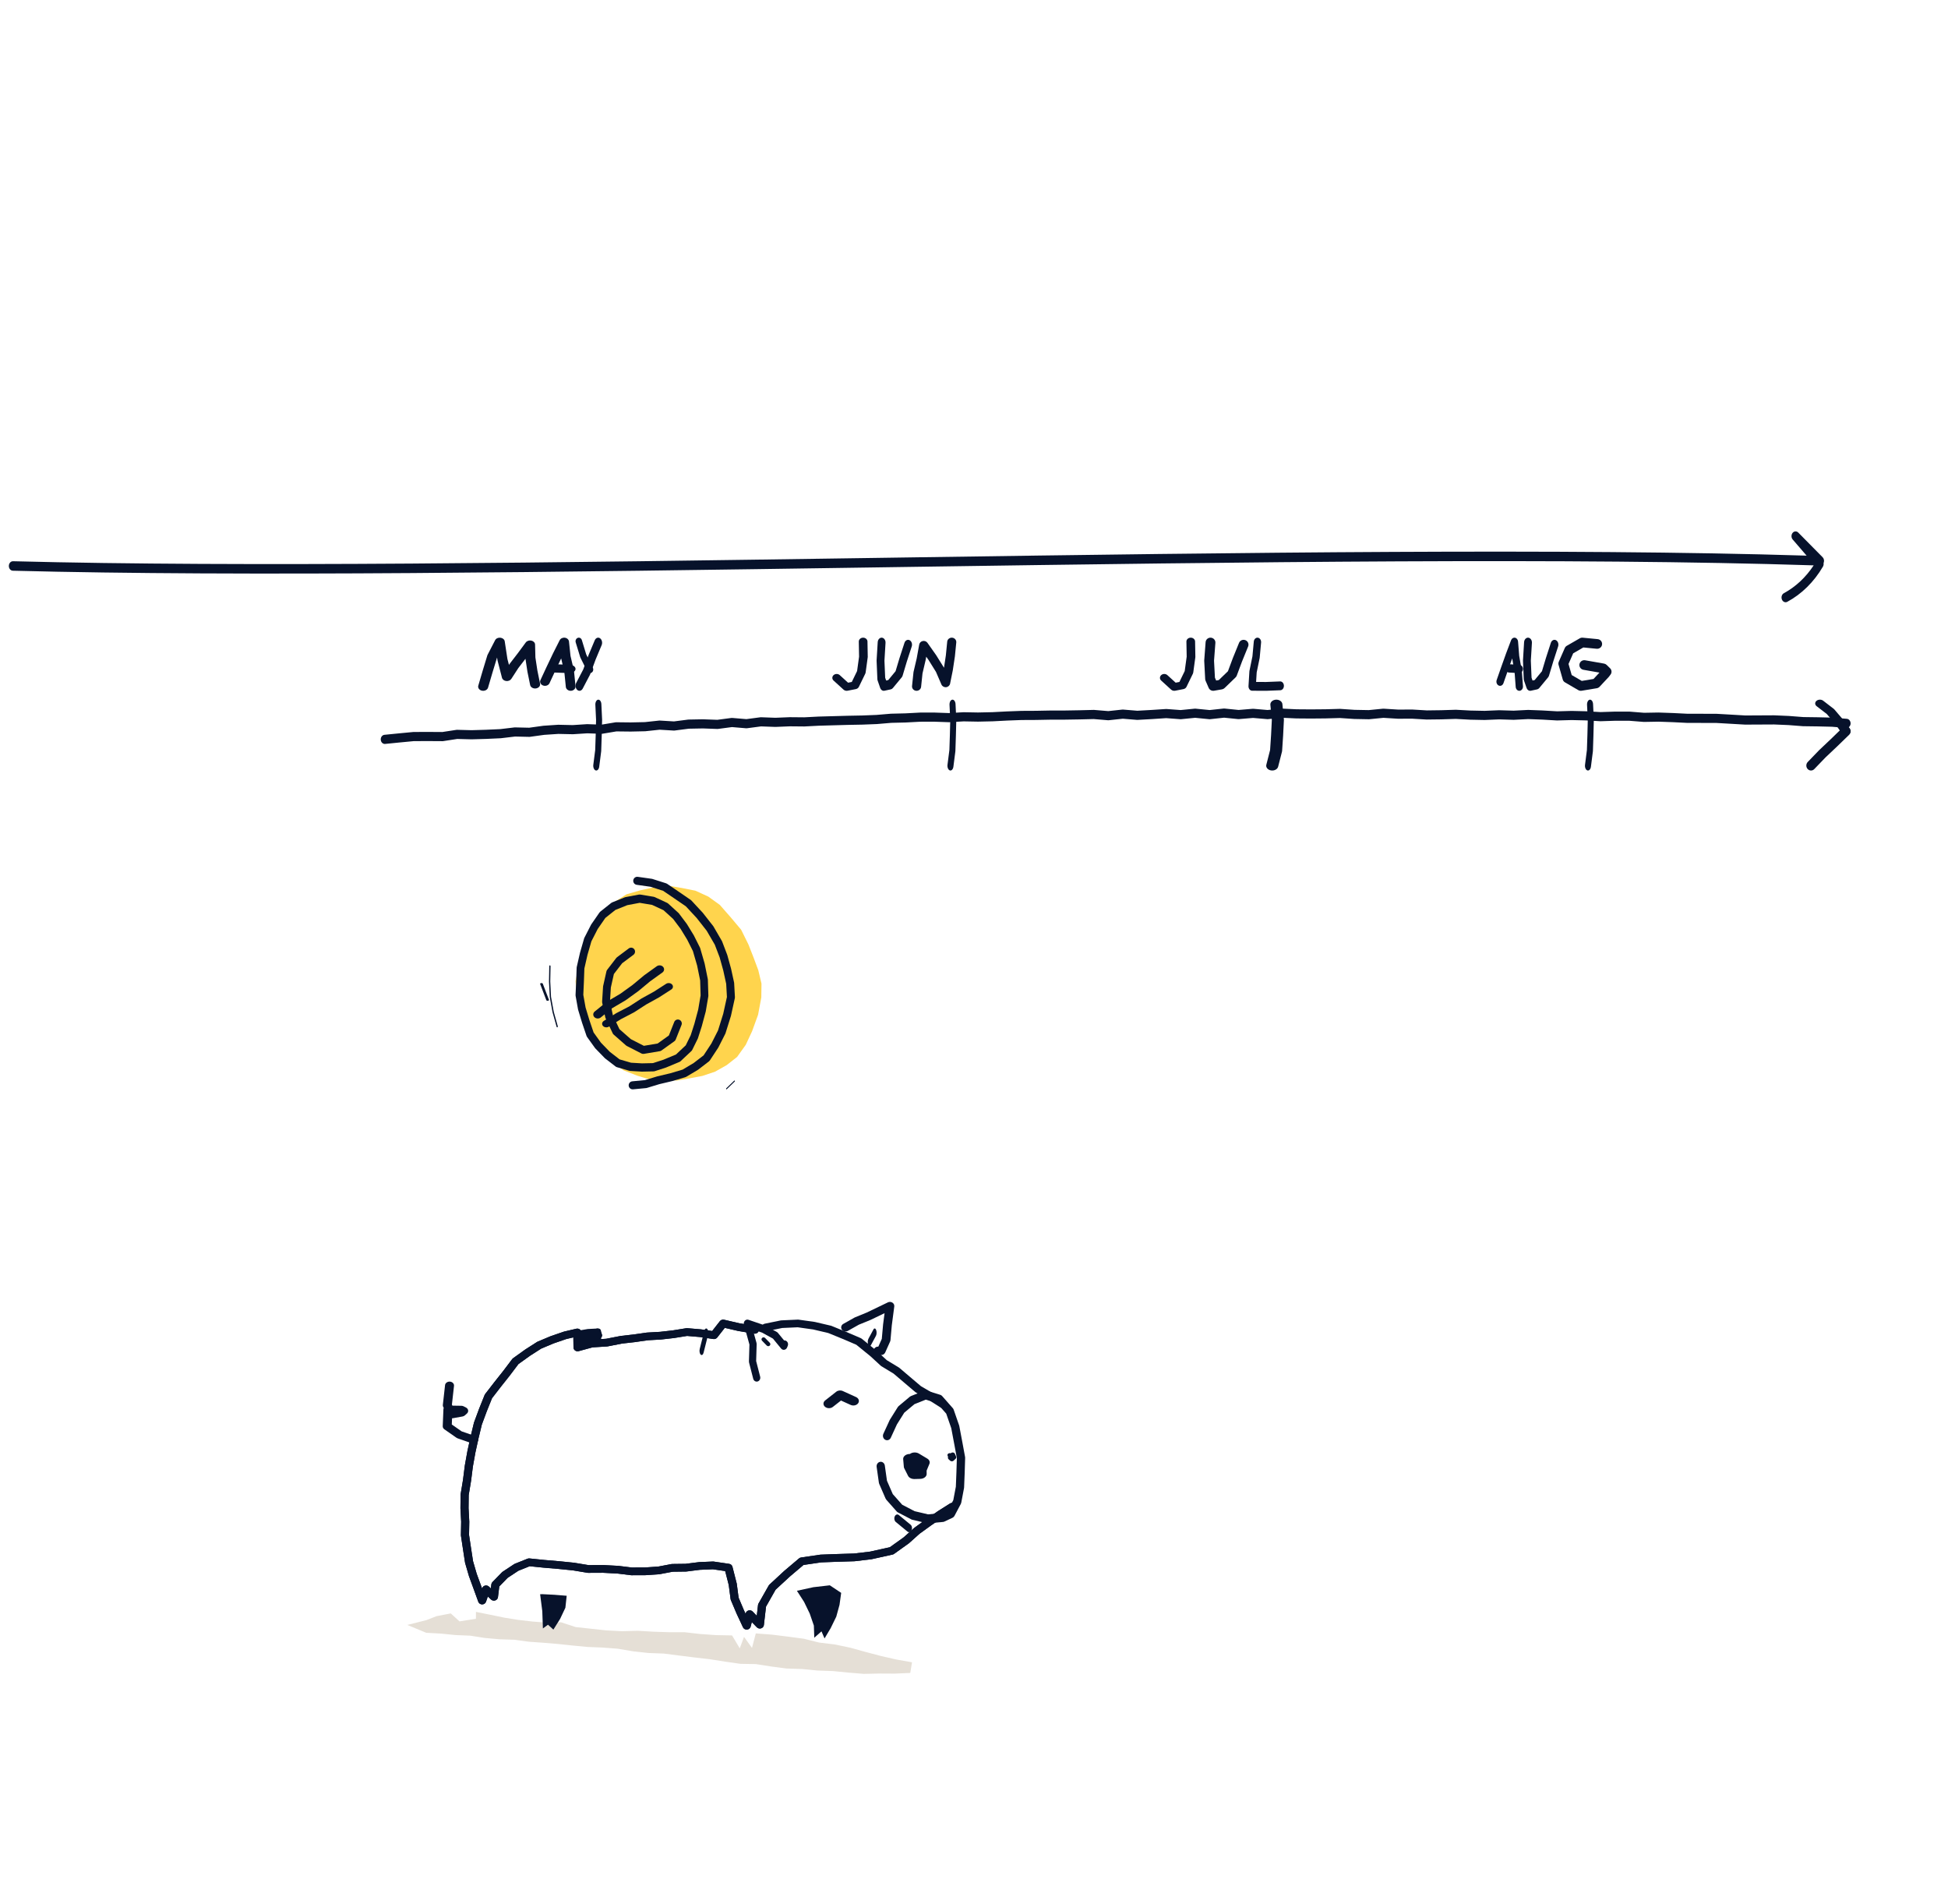 <svg width="220" height="215" viewBox="0 0 220 215" fill="none" xmlns="http://www.w3.org/2000/svg">
<path d="M65.001 183.715L63.373 183.175L61.754 183.215L60.142 183.092L58.537 182.906L56.947 182.651L55.373 182.326L53.753 182L53.749 182.777L51.895 183.073L50.907 182.174L49.3 182.485L48.158 182.93L46 183.475L48.137 184.361L49.799 184.452L51.452 184.618L53.117 184.687L54.761 184.946L56.416 185.094L58.082 185.148L59.731 185.37L61.39 185.488L63.047 185.627L64.7 185.803L66.353 185.961L68.02 186.027L69.761 186.159L71.484 186.451L73.218 186.641L74.971 186.708L76.703 186.93L78.433 187.146L80.167 187.347L81.89 187.619L83.616 187.866L85.375 187.898L87.099 188.167L88.831 188.395L90.583 188.452L92.323 188.623L94.07 188.684L95.81 188.855L97.555 189L99.307 188.961L101.056 188.971L102.802 188.894L103 187.692L101.233 187.379L99.493 186.982L97.771 186.528L96.052 186.051L94.303 185.683L92.515 185.465L90.781 185.032L89.001 184.797L87.221 184.574L85.358 184.43L84.926 186.071L84.028 184.819L83.545 186.117L82.676 184.658L80.844 184.623L79.081 184.498L77.323 184.297L75.553 184.295L73.784 184.238L72.017 184.134L70.245 184.183L68.478 184.092L66.721 183.901L65.001 183.715Z" fill="#E5DFD6"/>
<path fill-rule="evenodd" clip-rule="evenodd" d="M90.089 149.001C90.124 148.999 90.158 149.001 90.193 149.005L92.013 149.261C92.029 149.264 92.046 149.267 92.062 149.271L93.831 149.686C93.859 149.692 93.885 149.701 93.912 149.711L95.566 150.386C95.569 150.387 95.571 150.388 95.574 150.389L97.211 151.091C97.254 151.11 97.294 151.134 97.329 151.163L98.979 152.504C98.987 152.51 98.994 152.517 99.001 152.523L100.146 153.577L101.515 154.407C101.538 154.421 101.559 154.436 101.578 154.453L102.807 155.498L104.01 156.518L105.393 157.327C105.398 157.33 105.404 157.333 105.409 157.336L106.796 158.218C107.017 158.358 107.066 158.629 106.906 158.822C106.745 159.015 106.436 159.058 106.216 158.917L104.836 158.041L103.424 157.216C103.399 157.201 103.375 157.185 103.354 157.166L102.118 156.118L100.919 155.097L99.541 154.262C99.514 154.245 99.488 154.226 99.465 154.204L98.296 153.128L96.71 151.839L95.144 151.167L93.533 150.511L91.831 150.111L90.088 149.866L88.344 149.945L86.606 150.299C86.341 150.353 86.075 150.209 86.013 149.976C85.951 149.744 86.116 149.512 86.382 149.457L88.162 149.094C88.191 149.088 88.22 149.085 88.249 149.084L90.089 149.001Z" fill="#07122B"/>
<path fill-rule="evenodd" clip-rule="evenodd" d="M81.299 149.176C81.409 149.035 81.598 148.971 81.777 149.013L83.542 149.423L85.327 149.721C85.576 149.763 85.744 149.989 85.7 150.226C85.656 150.464 85.418 150.623 85.168 150.581L83.368 150.281C83.358 150.279 83.348 150.277 83.338 150.275L81.855 149.93L81.002 151.021C80.9 151.151 80.731 151.217 80.562 151.192L79.059 150.967L77.595 150.842L76.129 151.079C76.122 151.08 76.114 151.081 76.107 151.082L74.638 151.248C74.629 151.249 74.62 151.25 74.611 151.25L73.156 151.331L71.714 151.539C71.709 151.54 71.704 151.541 71.699 151.541L70.251 151.705L68.612 152.025C68.591 152.029 68.571 152.031 68.55 152.032L66.914 152.134L65.355 152.561C65.217 152.599 65.069 152.573 64.954 152.492C64.839 152.411 64.77 152.284 64.768 152.148L64.751 151.006L63.953 151.193L62.511 151.69L61.125 152.272L59.866 153.077L58.553 154.018L57.584 155.299C57.582 155.301 57.581 155.304 57.578 155.307L56.553 156.602L55.569 157.874L54.977 159.347L54.416 160.859L54.039 162.42L53.691 164.005L53.405 165.597L53.201 167.207C53.2 167.212 53.199 167.218 53.198 167.223L52.935 168.808L52.919 170.286L52.999 171.792C53 171.802 53 171.812 53 171.822L52.973 173.313L53.196 174.789L53.423 176.272L53.838 177.7L54.361 179.13L54.444 179.359L54.459 179.317C54.509 179.173 54.634 179.064 54.789 179.029C54.944 178.995 55.107 179.039 55.22 179.146L55.435 179.35L55.492 178.885C55.503 178.793 55.545 178.707 55.611 178.639L56.686 177.534C56.709 177.511 56.734 177.49 56.761 177.472L58.061 176.613C58.087 176.595 58.115 176.581 58.145 176.569L59.571 175.998C59.643 175.969 59.721 175.958 59.799 175.966L61.48 176.138L63.149 176.279C63.151 176.28 63.153 176.28 63.155 176.28L63.157 176.28L64.828 176.45C64.838 176.451 64.848 176.452 64.858 176.454L66.474 176.721L68.113 176.713C68.122 176.713 68.132 176.713 68.141 176.713L69.816 176.802C69.827 176.803 69.838 176.804 69.849 176.805L71.353 176.99L72.85 176.985L74.344 176.883L75.832 176.601C75.86 176.595 75.888 176.592 75.916 176.592L77.433 176.573L78.935 176.383C78.948 176.381 78.962 176.38 78.975 176.379L80.516 176.315C80.546 176.314 80.576 176.315 80.606 176.32L82.343 176.575C82.527 176.602 82.676 176.731 82.719 176.903L83.201 178.789C83.205 178.805 83.208 178.822 83.21 178.838L83.415 180.393L84.027 181.839L84.204 182.218L84.22 182.154C84.26 181.998 84.388 181.876 84.552 181.836C84.716 181.796 84.89 181.845 85.004 181.963L85.467 182.442L85.608 181.223C85.615 181.167 85.632 181.113 85.66 181.063L86.817 179.024C86.839 178.985 86.867 178.949 86.901 178.918L88.557 177.386C88.562 177.382 88.567 177.378 88.572 177.373L90.237 175.964C90.303 175.908 90.385 175.871 90.473 175.858L92.629 175.542C92.646 175.54 92.664 175.538 92.681 175.538L94.565 175.468L94.568 175.468L96.437 175.411L98.261 175.196L100.498 174.7L102.062 173.581L103.236 172.529C103.248 172.518 103.26 172.508 103.273 172.499L104.578 171.556C104.58 171.555 104.581 171.554 104.583 171.553C104.584 171.552 104.585 171.551 104.586 171.55L105.908 170.637C105.913 170.633 105.918 170.63 105.924 170.626L107.286 169.765C107.497 169.632 107.782 169.686 107.923 169.887C108.064 170.088 108.006 170.359 107.795 170.492L106.441 171.348L105.131 172.253L103.849 173.18L102.674 174.233C102.662 174.244 102.649 174.254 102.635 174.264L100.973 175.453C100.922 175.489 100.864 175.516 100.801 175.529L98.447 176.051C98.431 176.055 98.415 176.058 98.399 176.06L96.529 176.28C96.521 176.281 96.513 176.281 96.505 176.282C96.499 176.282 96.493 176.283 96.487 176.283L94.601 176.34L94.598 176.34L92.743 176.409L90.747 176.702L89.191 178.019L87.592 179.497L86.512 181.403L86.27 183.492C86.25 183.663 86.128 183.806 85.956 183.86C85.785 183.913 85.597 183.866 85.475 183.74L84.907 183.154L84.774 183.668C84.727 183.849 84.564 183.982 84.368 183.998C84.172 184.015 83.987 183.911 83.908 183.74L83.183 182.186C83.181 182.181 83.179 182.177 83.177 182.172L82.54 180.667C82.525 180.632 82.515 180.595 82.51 180.558L82.302 178.971L81.899 177.393L80.511 177.189L79.036 177.251L77.527 177.442C77.509 177.444 77.49 177.446 77.472 177.446L75.971 177.465L74.496 177.745C74.477 177.748 74.458 177.751 74.438 177.752L72.9 177.857C72.892 177.858 72.884 177.858 72.876 177.858C72.873 177.858 72.871 177.858 72.869 177.858L71.326 177.863C71.306 177.863 71.286 177.862 71.266 177.86L69.748 177.673L68.104 177.586L66.438 177.594C66.41 177.595 66.383 177.592 66.356 177.588L64.715 177.316L63.063 177.149L61.395 177.008C61.392 177.007 61.389 177.007 61.386 177.007L59.819 176.846L58.546 177.356L57.327 178.161L56.388 179.128L56.238 180.347C56.217 180.513 56.098 180.653 55.932 180.708C55.766 180.763 55.581 180.723 55.456 180.605L55.096 180.263L54.888 180.858C54.826 181.036 54.652 181.156 54.455 181.157C54.258 181.158 54.082 181.04 54.018 180.863L53.492 179.415L52.965 177.974C52.962 177.965 52.959 177.955 52.956 177.946L52.529 176.478C52.524 176.46 52.52 176.442 52.518 176.424L52.286 174.914L52.058 173.402C52.054 173.379 52.053 173.356 52.053 173.333L52.081 171.821L52.001 170.317C52 170.308 52 170.299 52 170.29L52.017 168.767C52.017 168.746 52.019 168.725 52.022 168.704L52.289 167.095L52.494 165.482C52.495 165.475 52.496 165.468 52.497 165.461L52.786 163.851C52.787 163.846 52.788 163.84 52.789 163.835L53.14 162.237C53.141 162.235 53.141 162.233 53.141 162.232C53.142 162.231 53.142 162.23 53.142 162.229L53.526 160.639C53.53 160.623 53.535 160.607 53.541 160.592L54.112 159.052C54.114 159.048 54.115 159.045 54.117 159.041L54.732 157.508C54.747 157.471 54.767 157.437 54.791 157.405L55.813 156.083L55.816 156.079L56.841 154.785L57.847 153.455C57.874 153.419 57.907 153.388 57.944 153.361L59.322 152.373C59.329 152.368 59.336 152.364 59.343 152.359L60.646 151.526C60.668 151.512 60.692 151.5 60.716 151.489L62.154 150.885C62.163 150.881 62.173 150.877 62.183 150.874L63.663 150.364C63.678 150.359 63.694 150.354 63.71 150.35L65.092 150.027C65.228 149.996 65.372 150.024 65.483 150.106C65.594 150.187 65.659 150.312 65.661 150.445L65.678 151.564L66.707 151.282C66.739 151.273 66.771 151.268 66.804 151.266L68.458 151.163L70.085 150.846C70.098 150.844 70.111 150.842 70.123 150.84L71.583 150.675L73.039 150.465C73.053 150.463 73.067 150.462 73.081 150.461L74.543 150.379L75.987 150.216L77.499 149.972C77.538 149.966 77.578 149.964 77.617 149.967L79.156 150.098C79.166 150.099 79.176 150.101 79.186 150.102L80.43 150.288L81.299 149.176Z" fill="#07122B"/>
<path fill-rule="evenodd" clip-rule="evenodd" d="M81.299 149.176C81.409 149.035 81.598 148.971 81.777 149.013L83.542 149.423L85.327 149.721C85.576 149.763 85.744 149.989 85.7 150.226C85.656 150.464 85.418 150.623 85.168 150.581L83.368 150.281C83.358 150.279 83.348 150.277 83.338 150.275L81.855 149.93L81.002 151.021C80.9 151.151 80.731 151.217 80.562 151.192L79.059 150.967L77.595 150.842L76.129 151.079C76.122 151.08 76.114 151.081 76.107 151.082L74.638 151.248C74.629 151.249 74.62 151.25 74.611 151.25L73.156 151.331L71.714 151.539C71.709 151.54 71.704 151.541 71.699 151.541L70.251 151.705L68.612 152.025C68.591 152.029 68.571 152.031 68.55 152.032L66.914 152.134L65.355 152.561C65.217 152.599 65.069 152.573 64.954 152.492C64.839 152.411 64.77 152.284 64.768 152.148L64.751 151.006L63.953 151.193L62.511 151.69L61.125 152.272L59.866 153.077L58.553 154.018L57.584 155.299C57.582 155.301 57.581 155.304 57.578 155.307L56.553 156.602L55.569 157.874L54.977 159.347L54.416 160.859L54.039 162.42L53.691 164.005L53.405 165.597L53.201 167.207C53.2 167.212 53.199 167.218 53.198 167.223L52.935 168.808L52.919 170.286L52.999 171.792C53 171.802 53 171.812 53 171.822L52.973 173.313L53.196 174.789L53.423 176.272L53.838 177.7L54.361 179.13L54.444 179.359L54.459 179.317C54.509 179.173 54.634 179.064 54.789 179.029C54.944 178.995 55.107 179.039 55.22 179.146L55.435 179.35L55.492 178.885C55.503 178.793 55.545 178.707 55.611 178.639L56.686 177.534C56.709 177.511 56.734 177.49 56.761 177.472L58.061 176.613C58.087 176.595 58.115 176.581 58.145 176.569L59.571 175.998C59.643 175.969 59.721 175.958 59.799 175.966L61.48 176.138L63.149 176.279C63.151 176.28 63.153 176.28 63.155 176.28L63.157 176.28L64.828 176.45C64.838 176.451 64.848 176.452 64.858 176.454L66.474 176.721L68.113 176.713C68.122 176.713 68.132 176.713 68.141 176.713L69.816 176.802C69.827 176.803 69.838 176.804 69.849 176.805L71.353 176.99L72.85 176.985L74.344 176.883L75.832 176.601C75.86 176.595 75.888 176.592 75.916 176.592L77.433 176.573L78.935 176.383C78.948 176.381 78.962 176.38 78.975 176.379L80.516 176.315C80.546 176.314 80.576 176.315 80.606 176.32L82.343 176.575C82.527 176.602 82.676 176.731 82.719 176.903L83.201 178.789C83.205 178.805 83.208 178.822 83.21 178.838L83.415 180.393L84.027 181.839L84.204 182.218L84.22 182.154C84.26 181.998 84.388 181.876 84.552 181.836C84.716 181.796 84.89 181.845 85.004 181.963L85.467 182.442L85.608 181.223C85.615 181.167 85.632 181.113 85.66 181.063L86.817 179.024C86.839 178.985 86.867 178.949 86.901 178.918L88.557 177.386C88.562 177.382 88.567 177.378 88.572 177.373L90.237 175.964C90.303 175.908 90.385 175.871 90.473 175.858L92.629 175.542C92.646 175.54 92.664 175.538 92.681 175.538L94.565 175.468L94.568 175.468L96.437 175.411L98.261 175.196L100.498 174.7L102.062 173.581L103.236 172.529C103.248 172.518 103.26 172.508 103.273 172.499L104.578 171.556C104.58 171.555 104.581 171.554 104.583 171.553C104.584 171.552 104.585 171.551 104.586 171.55L105.908 170.637C105.913 170.633 105.918 170.63 105.924 170.626L107.286 169.765C107.497 169.632 107.782 169.686 107.923 169.887C108.064 170.088 108.006 170.359 107.795 170.492L106.441 171.348L105.131 172.253L103.849 173.18L102.674 174.233C102.662 174.244 102.649 174.254 102.635 174.264L100.973 175.453C100.922 175.489 100.864 175.516 100.801 175.529L98.447 176.051C98.431 176.055 98.415 176.058 98.399 176.06L96.529 176.28C96.521 176.281 96.513 176.281 96.505 176.282C96.499 176.282 96.493 176.283 96.487 176.283L94.601 176.34L94.598 176.34L92.743 176.409L90.747 176.702L89.191 178.019L87.592 179.497L86.512 181.403L86.27 183.492C86.25 183.663 86.128 183.806 85.956 183.86C85.785 183.913 85.597 183.866 85.475 183.74L84.907 183.154L84.774 183.668C84.727 183.849 84.564 183.982 84.368 183.998C84.172 184.015 83.987 183.911 83.908 183.74L83.183 182.186C83.181 182.181 83.179 182.177 83.177 182.172L82.54 180.667C82.525 180.632 82.515 180.595 82.51 180.558L82.302 178.971L81.899 177.393L80.511 177.189L79.036 177.251L77.527 177.442C77.509 177.444 77.49 177.446 77.472 177.446L75.971 177.465L74.496 177.745C74.477 177.748 74.458 177.751 74.438 177.752L72.9 177.857C72.892 177.858 72.884 177.858 72.876 177.858C72.873 177.858 72.871 177.858 72.869 177.858L71.326 177.863C71.306 177.863 71.286 177.862 71.266 177.86L69.748 177.673L68.104 177.586L66.438 177.594C66.41 177.595 66.383 177.592 66.356 177.588L64.715 177.316L63.063 177.149L61.395 177.008C61.392 177.007 61.389 177.007 61.386 177.007L59.819 176.846L58.546 177.356L57.327 178.161L56.388 179.128L56.238 180.347C56.217 180.513 56.098 180.653 55.932 180.708C55.766 180.763 55.581 180.723 55.456 180.605L55.096 180.263L54.888 180.858C54.826 181.036 54.652 181.156 54.455 181.157C54.258 181.158 54.082 181.04 54.018 180.863L53.492 179.415L52.965 177.974C52.962 177.965 52.959 177.955 52.956 177.946L52.529 176.478C52.524 176.46 52.52 176.442 52.518 176.424L52.286 174.914L52.058 173.402C52.054 173.379 52.053 173.356 52.053 173.333L52.081 171.821L52.001 170.317C52 170.308 52 170.299 52 170.29L52.017 168.767C52.017 168.746 52.019 168.725 52.022 168.704L52.289 167.095L52.494 165.482C52.495 165.475 52.496 165.468 52.497 165.461L52.786 163.851C52.787 163.846 52.788 163.84 52.789 163.835L53.14 162.237C53.141 162.235 53.141 162.233 53.141 162.232C53.142 162.231 53.142 162.23 53.142 162.229L53.526 160.639C53.53 160.623 53.535 160.607 53.541 160.592L54.112 159.052C54.114 159.048 54.115 159.045 54.117 159.041L54.732 157.508C54.747 157.471 54.767 157.437 54.791 157.405L55.813 156.083L55.816 156.079L56.841 154.785L57.847 153.455C57.874 153.419 57.907 153.388 57.944 153.361L59.322 152.373C59.329 152.368 59.336 152.364 59.343 152.359L60.646 151.526C60.668 151.512 60.692 151.5 60.716 151.489L62.154 150.885C62.163 150.881 62.173 150.877 62.183 150.874L63.663 150.364C63.678 150.359 63.694 150.354 63.71 150.35L65.092 150.027C65.228 149.996 65.372 150.024 65.483 150.106C65.594 150.187 65.659 150.312 65.661 150.445L65.678 151.564L66.707 151.282C66.739 151.273 66.771 151.268 66.804 151.266L68.458 151.163L70.085 150.846C70.098 150.844 70.111 150.842 70.123 150.84L71.583 150.675L73.039 150.465C73.053 150.463 73.067 150.462 73.081 150.461L74.543 150.379L75.987 150.216L77.499 149.972C77.538 149.966 77.578 149.964 77.617 149.967L79.156 150.098C79.166 150.099 79.176 150.101 79.186 150.102L80.43 150.288L81.299 149.176Z" fill="#07122B"/>
<path fill-rule="evenodd" clip-rule="evenodd" d="M104.371 157.032C104.465 156.994 104.567 156.99 104.664 157.02L106.193 157.493C106.273 157.518 106.345 157.565 106.402 157.63L107.606 158.997C107.649 159.046 107.683 159.104 107.705 159.167L108.32 160.943C108.329 160.967 108.335 160.992 108.34 161.018L108.69 162.87L108.991 164.503C108.998 164.54 109.001 164.579 109 164.617L108.949 166.28L108.949 166.285L108.882 167.948C108.881 167.974 108.878 168 108.873 168.026L108.562 169.663C108.553 169.715 108.535 169.765 108.51 169.812L107.796 171.158C107.746 171.252 107.67 171.326 107.578 171.37L106.652 171.805C106.605 171.827 106.556 171.84 106.505 171.845L104.821 171.998C104.774 172.002 104.727 171.999 104.682 171.988L103.037 171.602C103.001 171.593 102.966 171.58 102.934 171.563L101.41 170.771C101.36 170.745 101.314 170.709 101.275 170.666L100.1 169.34C100.065 169.3 100.036 169.255 100.014 169.205L99.297 167.555C99.278 167.511 99.264 167.465 99.258 167.417L99.005 165.632C98.966 165.357 99.142 165.1 99.397 165.058C99.652 165.016 99.89 165.205 99.929 165.48L100.171 167.193L100.828 168.703L101.892 169.903L103.29 170.63L104.812 170.988L106.349 170.848L107.062 170.513L107.662 169.382L107.95 167.864L108.015 166.244L108.064 164.642L107.774 163.069L107.773 163.067L107.432 161.258L106.863 159.616L105.812 158.424L104.554 158.034L103.268 158.551L102.125 159.509L101.296 160.831L100.602 162.34C100.487 162.589 100.207 162.691 99.976 162.567C99.744 162.444 99.65 162.142 99.765 161.892L100.473 160.353C100.482 160.333 100.493 160.313 100.504 160.295L101.392 158.878C101.42 158.834 101.454 158.795 101.493 158.762L102.751 157.708C102.788 157.677 102.83 157.652 102.874 157.634L104.371 157.032Z" fill="#07122B"/>
<path fill-rule="evenodd" clip-rule="evenodd" d="M102.76 164.171C103.028 163.964 103.472 163.941 103.778 164.125L104.723 164.692C104.96 164.834 105.056 165.068 104.967 165.283L104.649 166.05L104.654 166.423C104.658 166.723 104.337 166.971 103.93 166.982L103.286 167C102.961 167.009 102.666 166.863 102.553 166.639L102.122 165.786C102.097 165.735 102.081 165.682 102.077 165.628L102.002 164.76C101.975 164.454 102.29 164.191 102.704 164.172C102.723 164.171 102.741 164.171 102.76 164.171Z" fill="#07122B"/>
<path fill-rule="evenodd" clip-rule="evenodd" d="M107.504 164.013C107.642 163.972 107.793 164.032 107.842 164.147L107.985 164.481C108.017 164.556 107.998 164.64 107.935 164.7L107.7 164.924C107.65 164.972 107.578 164.999 107.503 165C107.427 165 107.354 164.974 107.304 164.927L107.125 164.761C107.08 164.72 107.056 164.665 107.057 164.609L107.061 164.453L107.025 164.389C106.963 164.278 107.02 164.147 107.152 164.096C107.226 164.067 107.307 164.069 107.375 164.095C107.405 164.058 107.45 164.029 107.504 164.013Z" fill="#07122B"/>
<path fill-rule="evenodd" clip-rule="evenodd" d="M94.444 157.142C94.642 156.987 94.942 156.955 95.182 157.064L96.679 157.744C96.981 157.881 97.089 158.191 96.921 158.436C96.753 158.681 96.372 158.769 96.07 158.632L94.978 158.137L94.059 158.858C93.81 159.053 93.415 159.047 93.175 158.844C92.936 158.642 92.943 158.32 93.191 158.125L94.444 157.142Z" fill="#07122B"/>
<path fill-rule="evenodd" clip-rule="evenodd" d="M100.788 147.083C100.938 147.18 101.019 147.348 100.996 147.517L100.716 149.649L100.567 151.326C100.562 151.374 100.55 151.421 100.53 151.465L99.97 152.716C99.887 152.902 99.683 153.017 99.468 152.998L99.124 152.968C98.851 152.945 98.651 152.721 98.676 152.467C98.701 152.219 98.932 152.035 99.197 152.049L99.587 151.177L99.731 149.563C99.731 149.557 99.732 149.551 99.733 149.545L99.9 148.272L98.349 149.019C98.34 149.023 98.33 149.027 98.321 149.031L96.992 149.575L95.751 150.273C95.517 150.405 95.213 150.335 95.071 150.117C94.93 149.899 95.005 149.615 95.239 149.483L96.508 148.769C96.526 148.759 96.545 148.75 96.565 148.742L97.909 148.192L100.278 147.051C100.441 146.973 100.637 146.985 100.788 147.083Z" fill="#07122B"/>
<path fill-rule="evenodd" clip-rule="evenodd" d="M84.121 149.127C84.228 149.012 84.385 148.971 84.529 149.02L86.348 149.639C86.369 149.647 86.39 149.656 86.41 149.667L87.734 150.398C87.779 150.423 87.82 150.456 87.853 150.497L88.552 151.348C88.62 151.341 88.691 151.352 88.757 151.384C88.963 151.482 89.056 151.743 88.965 151.966L88.89 152.149C88.834 152.286 88.718 152.383 88.581 152.406C88.444 152.43 88.306 152.376 88.214 152.264L87.296 151.146L86.071 150.47L85.017 150.111L85.437 151.631C85.449 151.676 85.455 151.724 85.454 151.771L85.397 153.676L85.849 155.441C85.909 155.676 85.783 155.919 85.566 155.984C85.35 156.049 85.125 155.912 85.065 155.677L84.596 153.848C84.585 153.805 84.58 153.76 84.582 153.715L84.638 151.815L84.017 149.567C83.974 149.411 84.014 149.242 84.121 149.127Z" fill="#07122B"/>
<path fill-rule="evenodd" clip-rule="evenodd" d="M98.948 150.167C99.026 150.367 99.015 150.666 98.924 150.835L98.357 151.887C98.266 152.057 98.129 152.032 98.052 151.833C97.974 151.633 97.985 151.334 98.076 151.165L98.643 150.113C98.734 149.943 98.871 149.968 98.948 150.167Z" fill="#07122B"/>
<path fill-rule="evenodd" clip-rule="evenodd" d="M86.074 151.062C86.168 150.976 86.317 150.98 86.406 151.072L86.936 151.616C87.025 151.707 87.021 151.852 86.926 151.938C86.832 152.024 86.683 152.02 86.594 151.928L86.064 151.384C85.975 151.293 85.979 151.148 86.074 151.062Z" fill="#07122B"/>
<path fill-rule="evenodd" clip-rule="evenodd" d="M101.05 171.218C101.147 171.003 101.354 170.936 101.514 171.067L102.838 172.157C102.997 172.288 103.048 172.568 102.95 172.782C102.853 172.997 102.646 173.064 102.486 172.933L101.162 171.843C101.003 171.712 100.952 171.432 101.05 171.218Z" fill="#07122B"/>
<path fill-rule="evenodd" clip-rule="evenodd" d="M67.52 150.001C67.679 149.992 67.822 150.069 67.85 150.178L67.995 150.747C68.025 150.864 67.912 150.976 67.743 150.997C67.575 151.017 67.413 150.939 67.383 150.822L67.287 150.445L66.472 150.489L65.385 150.675C65.219 150.703 65.05 150.633 65.009 150.517C64.968 150.402 65.07 150.285 65.236 150.256L66.349 150.066C66.365 150.063 66.382 150.061 66.399 150.06L67.52 150.001Z" fill="#07122B"/>
<path fill-rule="evenodd" clip-rule="evenodd" d="M67.41 150.005C67.56 149.979 67.707 150.062 67.773 150.207L67.967 150.641C68.019 150.758 68.009 150.897 67.94 151.004C67.928 151.023 67.914 151.04 67.899 151.056C67.903 151.098 67.899 151.142 67.887 151.186C67.846 151.339 67.719 151.441 67.578 151.449C67.53 151.527 67.455 151.584 67.366 151.606L65.737 151.991C65.611 152.021 65.484 151.972 65.405 151.874C65.291 151.897 65.171 151.858 65.088 151.761C64.966 151.616 64.972 151.395 65.101 151.258L65.188 151.166C65.17 151.089 65.175 151.004 65.208 150.926L65.355 150.584C65.433 150.401 65.635 150.321 65.807 150.404C65.828 150.414 65.847 150.426 65.865 150.439C65.903 150.448 65.941 150.465 65.976 150.488L65.977 150.487C66.013 150.431 66.064 150.385 66.126 150.357L66.166 150.322C66.243 150.254 66.343 150.227 66.438 150.243L66.772 150.123C66.806 150.11 66.841 150.104 66.877 150.103L67.057 150.1C67.107 150.1 67.156 150.111 67.201 150.132C67.253 150.065 67.326 150.019 67.41 150.005Z" fill="#07122B"/>
<path d="M61.314 183.87L61.888 183.449L62.498 184L63.262 182.781L63.853 181.532L64 180.181L62.611 180.069L61.248 180L61 180.01L61.244 181.917L61.314 183.87Z" fill="#07122B"/>
<path d="M93.121 185L92.776 184.199L91.962 184.918L91.915 183.55L91.447 182.189L90.809 180.873L90 179.618L91.856 179.214L93.716 179L95 179.853L94.812 181.204L94.447 182.538L93.816 183.831L93.121 185Z" fill="#07122B"/>
<path fill-rule="evenodd" clip-rule="evenodd" d="M79.865 150.049C79.985 150.166 80.034 150.453 79.975 150.689L79.461 152.734C79.401 152.97 79.256 153.067 79.135 152.951C79.015 152.834 78.966 152.547 79.025 152.311L79.539 150.266C79.599 150.03 79.744 149.933 79.865 150.049Z" fill="#07122B"/>
<path fill-rule="evenodd" clip-rule="evenodd" d="M50.817 156.002C51.096 156.025 51.301 156.24 51.274 156.481L51.037 158.6L51.098 158.714L52.108 158.729C52.195 158.73 52.28 158.751 52.355 158.788L52.621 158.922C52.756 158.99 52.848 159.108 52.869 159.242C52.891 159.376 52.839 159.511 52.73 159.608L52.498 159.813C52.428 159.876 52.337 159.919 52.238 159.937L51.169 160.13C51.13 160.137 51.092 160.14 51.053 160.139L51.025 160.843L52.138 161.618L53.681 162.153C53.942 162.244 54.068 162.5 53.963 162.725C53.859 162.95 53.563 163.059 53.302 162.968L51.689 162.408C51.642 162.392 51.598 162.37 51.559 162.343L50.189 161.389C50.065 161.302 49.995 161.17 50 161.032L50.078 159.13C50.08 159.074 50.094 159.022 50.117 158.974L50.057 158.86C50.019 158.79 50.004 158.712 50.013 158.634L50.263 156.397C50.289 156.156 50.538 155.979 50.817 156.002Z" fill="#07122B"/>
<path fill-rule="evenodd" clip-rule="evenodd" d="M138.203 80.002C138.231 79.999 138.259 79.999 138.286 80.002L139.886 80.163L141.484 80.03C141.507 80.028 141.53 80.028 141.552 80.03L143.15 80.168L144.749 80.012C144.768 80.01 144.787 80.01 144.806 80.011L146.434 80.087L148.061 80.099L149.682 80.085L149.689 80.085L151.317 80.039C151.329 80.039 151.342 80.039 151.354 80.04L152.98 80.149L154.582 80.179L156.193 80.02C156.215 80.018 156.236 80.018 156.257 80.019L157.88 80.12L159.502 80.116C159.51 80.116 159.518 80.116 159.526 80.116L161.147 80.213L162.76 80.192L162.768 80.192L164.395 80.141C164.406 80.14 164.418 80.14 164.429 80.141L166.057 80.229L167.673 80.262L169.298 80.194C169.307 80.194 169.317 80.194 169.326 80.194L170.943 80.243L172.564 80.159C172.576 80.159 172.587 80.159 172.599 80.159L174.234 80.221C174.237 80.221 174.24 80.221 174.243 80.222L175.859 80.316L177.478 80.271C177.485 80.27 177.492 80.27 177.499 80.271L179.134 80.31C179.138 80.31 179.143 80.31 179.147 80.31L180.762 80.402L182.381 80.349C182.386 80.349 182.39 80.349 182.395 80.349L184.03 80.351C184.04 80.351 184.051 80.352 184.061 80.352L185.675 80.481L187.292 80.452C187.299 80.452 187.306 80.452 187.313 80.453L188.946 80.51L188.952 80.51L190.577 80.591L192.203 80.593L193.838 80.597C193.846 80.597 193.853 80.597 193.86 80.597L195.496 80.69L197.116 80.785L200.373 80.768C200.38 80.768 200.386 80.768 200.393 80.769L202.028 80.839C202.032 80.839 202.037 80.839 202.041 80.84L203.662 80.965L205.284 80.987L205.288 80.987L206.923 81.026C206.931 81.027 206.939 81.027 206.946 81.028L208.578 81.162C208.828 81.183 209.017 81.43 208.999 81.714C208.981 81.999 208.763 82.212 208.512 82.192L206.892 82.058L205.273 82.019L205.269 82.019L203.638 81.997C203.629 81.997 203.621 81.996 203.613 81.996L201.986 81.87L200.368 81.801L197.107 81.817C197.099 81.817 197.09 81.817 197.082 81.817L193.825 81.629L190.567 81.623C190.562 81.623 190.558 81.623 190.554 81.623L190.548 81.623L188.918 81.542L188.913 81.542L187.296 81.485L185.669 81.514C185.656 81.514 185.643 81.513 185.63 81.512L184.013 81.384L182.4 81.382L180.771 81.435C180.759 81.435 180.747 81.435 180.735 81.434L179.108 81.342L177.49 81.303L175.864 81.348C175.852 81.349 175.841 81.348 175.829 81.348L174.204 81.253L174.196 81.253L172.587 81.192L170.968 81.276C170.957 81.276 170.946 81.276 170.935 81.276L169.317 81.227L167.694 81.294C167.686 81.295 167.678 81.295 167.669 81.295L166.034 81.262C166.03 81.261 166.025 81.261 166.021 81.261L164.403 81.173L162.785 81.224L162.781 81.225L162.778 81.225L161.143 81.245C161.133 81.245 161.123 81.245 161.114 81.245L159.491 81.148L157.869 81.152C157.86 81.152 157.851 81.152 157.843 81.151L156.24 81.052L154.637 81.21C154.621 81.212 154.606 81.212 154.59 81.212L152.955 81.181C152.949 81.181 152.942 81.181 152.936 81.18L151.32 81.072L149.704 81.117C149.701 81.117 149.699 81.117 149.696 81.117L148.061 81.132L148.055 81.132L146.42 81.119C146.414 81.119 146.409 81.119 146.404 81.119L144.798 81.044L143.192 81.2C143.167 81.202 143.143 81.202 143.118 81.2L141.517 81.063L139.916 81.196C139.892 81.198 139.867 81.198 139.842 81.196L138.247 81.035L136.656 81.206C136.628 81.209 136.601 81.209 136.573 81.206L134.976 81.049L133.382 81.206C133.359 81.208 133.336 81.209 133.313 81.207L131.704 81.087L130.097 81.193L130.093 81.193L128.46 81.284C128.442 81.285 128.423 81.285 128.405 81.283L126.806 81.152L125.211 81.323C125.186 81.326 125.16 81.326 125.135 81.324L123.52 81.19L121.906 81.231L121.903 81.231L120.268 81.257L120.262 81.258L118.634 81.26L118.627 81.26L116.999 81.291L116.993 81.291L115.365 81.299L113.742 81.36L113.736 81.361L112.109 81.445C112.105 81.445 112.101 81.445 112.097 81.445L110.462 81.481C110.456 81.481 110.451 81.481 110.446 81.481L108.824 81.452L107.206 81.546C107.194 81.547 107.181 81.547 107.169 81.546L105.539 81.489L103.922 81.491L102.298 81.577C102.294 81.577 102.29 81.578 102.286 81.578L100.665 81.617L99.044 81.754C99.038 81.754 99.032 81.755 99.026 81.755L97.391 81.819C97.389 81.819 97.388 81.819 97.386 81.819L97.383 81.819L95.751 81.85L95.748 81.85L94.118 81.895L92.488 81.941L90.858 82.025C90.85 82.026 90.841 82.026 90.833 82.026L89.208 82.011L87.583 82.077C87.573 82.078 87.563 82.078 87.552 82.077L85.949 82.019L84.353 82.229C84.325 82.233 84.296 82.233 84.267 82.231L82.67 82.096L81.083 82.305C81.061 82.308 81.038 82.309 81.016 82.308L79.388 82.249L77.787 82.279L76.179 82.487C76.154 82.49 76.129 82.491 76.103 82.49L74.498 82.393L72.901 82.564C72.889 82.566 72.878 82.567 72.866 82.567L71.231 82.602C71.227 82.602 71.222 82.602 71.218 82.602L69.617 82.584L68.026 82.85C68 82.855 67.973 82.857 67.946 82.856L66.327 82.799L64.714 82.903C64.702 82.903 64.691 82.904 64.679 82.903L63.058 82.867L61.459 82.974L59.844 83.197C59.822 83.2 59.801 83.201 59.779 83.201L58.171 83.164L56.57 83.355C56.56 83.356 56.55 83.357 56.541 83.357L54.907 83.432L54.901 83.432L53.266 83.479C53.258 83.48 53.251 83.48 53.244 83.479L51.641 83.437L50.049 83.681C50.028 83.685 50.007 83.686 49.985 83.686L48.35 83.676L46.734 83.682L45.125 83.835L45.123 83.835L43.495 83.998C43.245 84.023 43.024 83.813 43.002 83.529C42.98 83.245 43.165 82.995 43.415 82.969L45.047 82.806L46.676 82.651C46.688 82.65 46.7 82.65 46.713 82.649L48.349 82.643L48.354 82.643L49.958 82.653L51.554 82.408C51.578 82.405 51.602 82.403 51.626 82.404L53.254 82.447L54.874 82.4L56.489 82.326L58.104 82.134C58.123 82.132 58.142 82.131 58.161 82.131L59.766 82.168L61.363 81.947C61.373 81.946 61.382 81.945 61.391 81.944L63.023 81.835C63.035 81.834 63.047 81.834 63.059 81.834L64.68 81.871L66.296 81.766C66.309 81.766 66.322 81.765 66.335 81.766L67.933 81.822L69.519 81.556C69.543 81.552 69.567 81.551 69.59 81.551L71.221 81.569L72.832 81.535L74.446 81.361C74.468 81.359 74.491 81.358 74.513 81.359L76.114 81.456L77.706 81.251C77.72 81.249 77.735 81.248 77.749 81.247L79.384 81.216C79.392 81.216 79.399 81.216 79.407 81.217L81.012 81.275L82.608 81.065C82.636 81.061 82.665 81.06 82.694 81.063L84.291 81.198L85.878 80.989C85.9 80.986 85.922 80.984 85.945 80.985L87.566 81.045L89.186 80.979C89.192 80.979 89.199 80.979 89.206 80.979L90.828 80.993L92.451 80.909C92.454 80.909 92.458 80.909 92.461 80.909L95.729 80.818L95.732 80.818L97.359 80.787L97.367 80.787L98.985 80.723L100.609 80.586C100.617 80.585 100.625 80.585 100.634 80.585L102.261 80.545L103.89 80.459C103.897 80.459 103.904 80.458 103.911 80.458L105.546 80.456C105.551 80.456 105.556 80.456 105.56 80.457L107.179 80.514L108.793 80.42C108.803 80.419 108.813 80.419 108.823 80.419L110.452 80.448L112.073 80.413L113.7 80.329L113.706 80.329L115.341 80.267C115.345 80.266 115.35 80.266 115.354 80.266L116.984 80.258L116.989 80.258L118.619 80.227C118.621 80.227 118.623 80.227 118.626 80.227L120.255 80.225L120.261 80.225L121.886 80.198L121.89 80.198L123.521 80.157C123.535 80.157 123.55 80.157 123.564 80.158L125.163 80.291L126.758 80.12C126.783 80.117 126.809 80.117 126.834 80.119L128.443 80.251L130.045 80.162L130.049 80.162L131.68 80.055C131.698 80.053 131.717 80.053 131.736 80.055L133.338 80.174L134.937 80.016C134.963 80.014 134.989 80.014 135.015 80.016L136.611 80.173L138.203 80.002Z" fill="#07122B"/>
<path fill-rule="evenodd" clip-rule="evenodd" d="M205.149 79.132C205.353 78.961 205.691 78.955 205.904 79.119L207.091 80.032C207.117 80.052 207.141 80.075 207.162 80.099L208.092 81.188C208.1 81.198 208.108 81.207 208.115 81.217L208.929 82.358C209.076 82.563 208.987 82.826 208.731 82.943C208.475 83.061 208.148 82.99 208.002 82.784L207.198 81.659L206.311 80.62L205.165 79.738C204.952 79.575 204.944 79.303 205.149 79.132Z" fill="#07122B"/>
<path fill-rule="evenodd" clip-rule="evenodd" d="M208.861 82.182C209.058 82.41 209.044 82.764 208.828 82.973L207.505 84.256L207.501 84.26L206.17 85.519L204.898 86.84C204.69 87.056 204.355 87.053 204.151 86.832C203.947 86.611 203.95 86.257 204.158 86.04L205.439 84.71C205.445 84.704 205.451 84.698 205.457 84.693L206.794 83.428L208.115 82.147C208.33 81.938 208.664 81.954 208.861 82.182Z" fill="#07122B"/>
<path fill-rule="evenodd" clip-rule="evenodd" d="M67.55 79.002C67.738 78.979 67.902 79.202 67.916 79.5L67.999 81.237C68 81.257 68 81.278 68 81.299L67.956 83.038L67.956 83.044L67.899 84.781C67.898 84.808 67.896 84.834 67.892 84.86L67.674 86.566C67.637 86.859 67.457 87.049 67.273 86.989C67.088 86.93 66.969 86.644 67.007 86.351L67.22 84.684L67.276 82.991L67.318 81.287L67.237 79.582C67.222 79.284 67.363 79.024 67.55 79.002Z" fill="#07122B"/>
<path fill-rule="evenodd" clip-rule="evenodd" d="M56.517 72.005C56.771 72.034 56.969 72.201 57.002 72.411L57.307 74.408L57.48 75.077L57.551 74.967C57.557 74.957 57.564 74.947 57.572 74.937L58.5 73.731L59.378 72.541C59.51 72.363 59.767 72.278 60.011 72.332C60.254 72.387 60.425 72.568 60.43 72.777L60.466 74.238L60.69 75.708L60.992 77.19C61.044 77.446 60.836 77.689 60.527 77.732C60.218 77.775 59.925 77.603 59.873 77.347L59.568 75.855C59.567 75.849 59.566 75.842 59.565 75.836L59.344 74.385L58.541 75.428L57.747 76.652C57.634 76.826 57.403 76.923 57.167 76.895C56.931 76.867 56.741 76.72 56.692 76.527L56.192 74.584C56.189 74.572 56.186 74.559 56.184 74.546L56.139 74.248L56.129 74.267L55.62 75.933L55.119 77.641C55.045 77.893 54.738 78.048 54.434 77.987C54.129 77.925 53.942 77.671 54.016 77.419L54.518 75.709L54.519 75.705L55.039 74.001C55.046 73.977 55.056 73.954 55.068 73.931L55.917 72.285C56.017 72.09 56.263 71.975 56.517 72.005Z" fill="#07122B"/>
<path fill-rule="evenodd" clip-rule="evenodd" d="M63.8 72.006C64.048 72.041 64.236 72.218 64.259 72.435L64.43 74.055L64.817 75.715C64.822 75.733 64.825 75.751 64.826 75.769L64.998 77.48C65.024 77.743 64.801 77.975 64.498 77.998C64.196 78.021 63.93 77.826 63.903 77.563L63.734 75.879L63.376 74.343L62.768 75.619L62.059 77.141C61.945 77.385 61.624 77.503 61.343 77.404C61.062 77.305 60.926 77.026 61.041 76.781L61.75 75.257L61.752 75.254L62.475 73.738C62.477 73.735 62.478 73.732 62.48 73.729L63.209 72.286C63.31 72.086 63.553 71.971 63.8 72.006Z" fill="#07122B"/>
<path fill-rule="evenodd" clip-rule="evenodd" d="M62.001 75.445C62.021 75.186 62.342 74.987 62.717 75.001L64.355 75.061C64.731 75.075 65.019 75.296 64.999 75.555C64.979 75.814 64.658 76.013 64.283 75.999L62.645 75.939C62.269 75.925 61.981 75.704 62.001 75.445Z" fill="#07122B"/>
<path fill-rule="evenodd" clip-rule="evenodd" d="M67.768 72.07C67.983 72.221 68.063 72.57 67.946 72.848L67.267 74.469L66.651 76.133C66.641 76.158 66.63 76.183 66.618 76.207L65.811 77.748C65.673 78.01 65.397 78.079 65.195 77.901C64.992 77.723 64.939 77.366 65.076 77.103L65.865 75.597L66.472 73.959C66.475 73.951 66.478 73.942 66.482 73.933L67.167 72.3C67.284 72.022 67.553 71.918 67.768 72.07Z" fill="#07122B"/>
<path fill-rule="evenodd" clip-rule="evenodd" d="M65.249 72.022C65.44 71.95 65.648 72.063 65.713 72.276L66.207 73.895L66.954 75.397C67.052 75.593 66.988 75.841 66.811 75.949C66.634 76.058 66.411 75.987 66.314 75.79L65.551 74.257C65.54 74.236 65.531 74.214 65.525 74.191L65.019 72.537C64.955 72.325 65.057 72.094 65.249 72.022Z" fill="#07122B"/>
<path fill-rule="evenodd" clip-rule="evenodd" d="M107.549 79.002C107.736 78.979 107.9 79.201 107.915 79.5L107.999 81.236C108 81.257 108 81.278 108 81.299L107.956 83.038L107.956 83.044L107.899 84.781C107.898 84.808 107.896 84.834 107.892 84.86L107.674 86.566C107.637 86.859 107.457 87.049 107.273 86.989C107.089 86.93 106.969 86.644 107.007 86.351L107.22 84.684L107.276 82.991L107.318 81.288L107.235 79.583C107.221 79.285 107.361 79.025 107.549 79.002Z" fill="#07122B"/>
<path fill-rule="evenodd" clip-rule="evenodd" d="M144.097 79.002C144.472 78.979 144.8 79.201 144.829 79.5L144.998 81.236C145 81.257 145.001 81.278 144.999 81.299L144.912 83.038L144.912 83.044L144.797 84.781C144.796 84.808 144.791 84.834 144.785 84.86L144.349 86.566C144.274 86.859 143.914 87.049 143.546 86.989C143.177 86.93 142.939 86.644 143.014 86.351L143.44 84.684L143.551 82.991L143.637 81.288L143.471 79.583C143.442 79.285 143.722 79.025 144.097 79.002Z" fill="#07122B"/>
<path fill-rule="evenodd" clip-rule="evenodd" d="M179.549 79.002C179.736 78.979 179.9 79.201 179.915 79.5L179.999 81.236C180 81.257 180 81.278 180 81.299L179.956 83.038L179.956 83.044L179.899 84.781C179.898 84.808 179.896 84.834 179.892 84.86L179.674 86.566C179.637 86.859 179.457 87.049 179.273 86.989C179.089 86.93 178.969 86.644 179.007 86.351L179.22 84.684L179.276 82.991L179.318 81.288L179.235 79.583C179.221 79.285 179.361 79.025 179.549 79.002Z" fill="#07122B"/>
<path fill-rule="evenodd" clip-rule="evenodd" d="M171.1 72.006C171.286 72.041 171.427 72.218 171.444 72.435L171.573 74.055L171.863 75.715C171.866 75.733 171.868 75.751 171.87 75.769L171.998 77.48C172.018 77.743 171.85 77.975 171.624 77.998C171.397 78.021 171.197 77.826 171.177 77.563L171.051 75.879L170.782 74.343L170.326 75.619L169.794 77.141C169.708 77.385 169.468 77.503 169.257 77.404C169.046 77.305 168.945 77.026 169.03 76.781L169.563 75.257L169.564 75.254L170.106 73.738C170.107 73.735 170.109 73.732 170.11 73.729L170.657 72.286C170.733 72.086 170.915 71.971 171.1 72.006Z" fill="#07122B"/>
<path fill-rule="evenodd" clip-rule="evenodd" d="M170.001 75.445C170.014 75.186 170.228 74.987 170.478 75.001L171.57 75.061C171.82 75.075 172.013 75.296 171.999 75.555C171.986 75.814 171.772 76.013 171.522 75.999L170.43 75.939C170.18 75.925 169.987 75.704 170.001 75.445Z" fill="#07122B"/>
<path fill-rule="evenodd" clip-rule="evenodd" d="M97.471 72C97.741 71.996 97.964 72.189 97.969 72.43L98 74.162C98 74.182 97.999 74.202 97.996 74.222L97.761 75.939C97.755 75.981 97.743 76.021 97.724 76.06L96.997 77.555C96.934 77.684 96.806 77.778 96.653 77.808L95.722 77.99C95.557 78.022 95.385 77.976 95.267 77.869L94.14 76.843C93.951 76.671 93.954 76.394 94.147 76.224C94.34 76.055 94.65 76.058 94.84 76.23L95.777 77.083L96.198 77.001L96.797 75.769L97.02 74.145L96.989 72.445C96.984 72.203 97.2 72.004 97.471 72Z" fill="#07122B"/>
<path fill-rule="evenodd" clip-rule="evenodd" d="M99.6 72.002C99.844 72.024 100.027 72.287 100.008 72.588L99.887 74.601L99.968 76.52L100.078 76.839L100.317 76.787L101.143 75.787L101.585 74.311C101.587 74.306 101.588 74.301 101.59 74.296L102.146 72.586C102.237 72.306 102.495 72.17 102.722 72.283C102.949 72.395 103.059 72.714 102.968 72.995L102.414 74.698L101.94 76.283C101.917 76.359 101.881 76.427 101.834 76.484L100.838 77.688C100.775 77.766 100.693 77.817 100.605 77.836L99.886 77.992C99.684 78.035 99.484 77.902 99.403 77.668L99.123 76.863C99.102 76.803 99.09 76.74 99.087 76.675L99.001 74.624C99 74.6 99 74.577 99.001 74.554L99.125 72.507C99.144 72.205 99.356 71.979 99.6 72.002Z" fill="#07122B"/>
<path fill-rule="evenodd" clip-rule="evenodd" d="M134.471 72C134.741 71.996 134.964 72.189 134.969 72.43L135 74.162C135 74.182 134.999 74.202 134.996 74.222L134.761 75.939C134.755 75.981 134.743 76.021 134.724 76.06L133.997 77.555C133.934 77.684 133.806 77.778 133.652 77.808L132.72 77.99C132.555 78.022 132.383 77.976 132.265 77.869L131.14 76.843C130.951 76.67 130.954 76.393 131.147 76.224C131.34 76.055 131.651 76.058 131.84 76.231L132.775 77.083L133.198 77.001L133.797 75.769L134.02 74.145L133.989 72.445C133.984 72.203 134.2 72.004 134.471 72Z" fill="#07122B"/>
<path fill-rule="evenodd" clip-rule="evenodd" d="M136.75 72.002C137.055 72.024 137.284 72.287 137.261 72.588L137.109 74.601L137.21 76.52L137.348 76.839L137.647 76.787L138.68 75.788L139.231 74.311C139.233 74.306 139.235 74.302 139.237 74.296L139.932 72.586C140.046 72.306 140.369 72.17 140.653 72.283C140.936 72.395 141.074 72.714 140.96 72.995L140.267 74.698L139.676 76.282C139.648 76.358 139.603 76.427 139.544 76.484L138.299 77.688C138.219 77.766 138.117 77.817 138.007 77.836L137.108 77.992C136.855 78.035 136.605 77.902 136.503 77.668L136.153 76.863C136.128 76.803 136.113 76.74 136.109 76.675L136.001 74.624C136 74.6 136 74.577 136.002 74.554L136.157 72.507C136.179 72.205 136.445 71.979 136.75 72.002Z" fill="#07122B"/>
<path fill-rule="evenodd" clip-rule="evenodd" d="M172.6 72.002C172.844 72.024 173.027 72.287 173.009 72.588L172.887 74.601L172.968 76.52L173.079 76.839L173.318 76.787L174.144 75.787L174.587 74.311C174.588 74.306 174.589 74.302 174.591 74.297L175.146 72.587C175.237 72.306 175.495 72.17 175.722 72.282C175.949 72.395 176.059 72.714 175.968 72.994L175.416 74.698L174.941 76.283C174.918 76.359 174.882 76.427 174.835 76.484L173.839 77.688C173.775 77.766 173.694 77.817 173.606 77.836L172.886 77.992C172.684 78.035 172.484 77.902 172.403 77.668L172.123 76.863C172.102 76.803 172.09 76.74 172.087 76.675L172.001 74.624C172 74.6 172 74.577 172.001 74.554L172.125 72.507C172.144 72.205 172.356 71.979 172.6 72.002Z" fill="#07122B"/>
<path fill-rule="evenodd" clip-rule="evenodd" d="M107.535 72.002C107.817 72.028 108.024 72.269 107.998 72.54L107.844 74.102C107.843 74.11 107.842 74.118 107.841 74.126L107.606 75.678C107.605 75.686 107.604 75.694 107.602 75.701L107.3 77.194C107.257 77.407 107.073 77.569 106.848 77.591C106.623 77.613 106.409 77.49 106.322 77.289L105.706 75.865L104.863 74.512L104.606 74.148L104.537 74.527C104.536 74.535 104.534 74.543 104.532 74.551L104.184 76.038L104.025 77.556C103.996 77.827 103.744 78.025 103.462 77.998C103.18 77.97 102.974 77.728 103.003 77.457L103.165 75.909C103.167 75.889 103.17 75.87 103.175 75.85L103.528 74.346L103.813 72.776C103.849 72.578 104.006 72.421 104.211 72.378C104.416 72.336 104.626 72.417 104.744 72.584L105.722 73.97C105.727 73.978 105.732 73.985 105.737 73.993L106.606 75.389C106.608 75.392 106.609 75.394 106.611 75.397L106.822 73.997L106.975 72.447C107.002 72.176 107.253 71.977 107.535 72.002Z" fill="#07122B"/>
<path fill-rule="evenodd" clip-rule="evenodd" d="M142.057 72.003C142.284 72.033 142.448 72.279 142.423 72.553L142.267 74.248C142.265 74.27 142.262 74.291 142.258 74.313L141.926 75.923L141.86 76.998L142.978 77.004L144.572 76.941C144.801 76.931 144.992 77.147 145 77.422C145.007 77.697 144.828 77.927 144.599 77.936L142.998 78C142.993 78 142.988 78 142.983 78L141.413 77.992C141.298 77.992 141.188 77.934 141.11 77.832C141.032 77.731 140.993 77.595 141.001 77.457L141.102 75.808C141.104 75.78 141.108 75.752 141.113 75.725L141.446 74.106L141.599 72.443C141.624 72.17 141.829 71.973 142.057 72.003Z" fill="#07122B"/>
<path fill-rule="evenodd" clip-rule="evenodd" d="M178.412 72.075C178.513 72.017 178.63 71.991 178.747 72.003L180.435 72.166C180.74 72.196 180.963 72.463 180.933 72.763C180.903 73.063 180.631 73.282 180.326 73.253L178.817 73.106L177.671 73.767L177.143 74.967L177.501 76.22L178.64 76.883L179.965 76.663L180.636 75.945L178.828 75.627C178.526 75.574 178.325 75.29 178.379 74.993C178.433 74.697 178.722 74.499 179.023 74.552L181.158 74.928C181.269 74.947 181.372 75 181.452 75.078L181.836 75.454C182.031 75.644 182.055 75.947 181.891 76.165L181.716 76.398C181.704 76.414 181.692 76.429 181.678 76.443L180.654 77.54C180.571 77.629 180.459 77.688 180.337 77.709L178.625 77.992C178.495 78.014 178.363 77.99 178.25 77.924L176.744 77.048C176.62 76.977 176.53 76.861 176.492 76.726L176.021 75.075C175.986 74.955 175.995 74.826 176.046 74.712L176.723 73.17C176.77 73.063 176.85 72.974 176.952 72.915L178.412 72.075Z" fill="#07122B"/>
<path fill-rule="evenodd" clip-rule="evenodd" d="M202.448 60.171C202.617 59.96 202.899 59.942 203.086 60.131L205.841 62.918C205.988 63.066 206.039 63.306 205.969 63.517C205.962 63.537 205.954 63.557 205.946 63.576C205.968 63.712 205.945 63.859 205.874 63.981C204.865 65.704 203.475 67.075 201.851 67.951C201.621 68.075 201.348 67.957 201.242 67.689C201.135 67.42 201.236 67.102 201.466 66.978C202.792 66.263 203.946 65.183 204.831 63.835C177.651 62.96 140.587 63.455 103.509 63.999C101.945 64.022 100.381 64.045 98.817 64.068C63.008 64.595 27.574 65.117 1.449 64.441C1.196 64.435 0.994 64.19 1 63.894C1.006 63.598 1.216 63.363 1.469 63.37C27.578 64.045 62.997 63.524 98.816 62.996C100.376 62.973 101.936 62.95 103.497 62.927C140.197 62.389 176.908 61.898 204.032 62.738L202.461 60.916C202.286 60.712 202.28 60.383 202.448 60.171Z" fill="#07122B"/>
<path d="M65.962 116.018L66.808 117.454L67.815 118.782L69.066 119.881L70.421 120.854L71.974 121.458L73.566 121.945L75.017 121.963L76.468 122L77.9 121.752L79.33 121.483L80.763 121.002L82.075 120.261L83.246 119.34L84.222 117.975L84.936 116.444L85.615 114.576L85.979 112.623L86 111.064L85.639 109.548L85.095 108.092L84.527 106.645L83.704 104.982L82.51 103.56L81.29 102.17L79.994 101.237L78.537 100.57L76.972 100.258L75.397 100L73.814 100.201L72.272 100.538L70.749 100.98L69.341 101.88L68.063 102.971L67.215 104.425L66.355 105.856L65.707 107.399L65.364 109.035L65 110.783L65.168 112.559L65.453 114.309L65.962 116.018Z" fill="#FFD44D"/>
<path fill-rule="evenodd" clip-rule="evenodd" d="M72.162 101.007C72.209 100.998 72.257 100.998 72.305 101.005L73.83 101.258C73.867 101.264 73.903 101.275 73.937 101.291L75.347 101.945C75.386 101.963 75.423 101.988 75.456 102.018L76.618 103.075C76.638 103.094 76.657 103.115 76.675 103.137L77.554 104.305C77.563 104.317 77.572 104.329 77.58 104.342L78.353 105.607C78.36 105.618 78.366 105.63 78.372 105.642L79.046 106.983C79.059 107.009 79.07 107.037 79.078 107.065L79.573 108.771C79.577 108.784 79.58 108.797 79.582 108.81L79.936 110.551C79.941 110.578 79.945 110.606 79.945 110.635L80 112.413C80.001 112.446 79.999 112.479 79.993 112.512L79.708 114.187C79.705 114.202 79.702 114.218 79.698 114.233L79.257 115.871C79.255 115.878 79.253 115.886 79.251 115.893L78.824 117.225C78.817 117.248 78.808 117.27 78.797 117.291L78.18 118.544C78.155 118.595 78.121 118.64 78.081 118.678L76.864 119.821C76.826 119.857 76.782 119.885 76.734 119.905L75.232 120.531C75.221 120.535 75.211 120.539 75.2 120.543L73.937 120.952C73.899 120.964 73.859 120.971 73.819 120.972L72.502 121C72.491 121 72.48 121 72.469 120.999L71.173 120.923C71.142 120.921 71.112 120.916 71.082 120.907L69.669 120.496C69.618 120.481 69.57 120.457 69.528 120.424L68.34 119.507C68.323 119.494 68.308 119.48 68.293 119.465L67.242 118.385C67.226 118.369 67.211 118.352 67.198 118.333L66.304 117.089C66.277 117.051 66.255 117.009 66.24 116.964L65.74 115.49C65.738 115.485 65.737 115.48 65.735 115.475L65.293 114.02C65.287 114.001 65.282 113.983 65.279 113.964L65.008 112.452C65.001 112.416 64.999 112.379 65.001 112.342L65.07 110.809L65.124 109.272C65.126 109.241 65.13 109.21 65.137 109.179L65.504 107.574C65.506 107.566 65.508 107.557 65.511 107.548L65.967 105.964C65.976 105.934 65.987 105.905 66.002 105.877L66.747 104.422C66.756 104.404 66.767 104.386 66.779 104.369L67.701 103.037C67.726 103 67.756 102.968 67.79 102.94L69.027 101.954C69.06 101.928 69.096 101.906 69.135 101.891L70.567 101.316C70.593 101.306 70.619 101.298 70.645 101.293L72.162 101.007ZM72.242 101.94L70.837 102.205L69.501 102.742L68.365 103.647L67.5 104.898L66.79 106.284L66.35 107.81L65.997 109.355L65.944 110.847L65.944 110.852L65.877 112.331L66.133 113.759L66.564 115.179L67.039 116.578L67.872 117.736L68.877 118.769L69.975 119.617L71.267 119.993L72.501 120.066L73.741 120.039L74.93 119.654L76.344 119.065L77.443 118.033L78.007 116.888L78.42 115.602L78.851 113.997L79.124 112.393L79.073 110.707L78.732 109.028L78.255 107.385L77.61 106.101L76.859 104.872L76.019 103.757L74.939 102.774L73.64 102.171L72.242 101.94Z" fill="#07122B"/>
<path fill-rule="evenodd" clip-rule="evenodd" d="M71.52 99.392C71.555 99.143 71.782 98.97 72.029 99.004L73.614 99.228C73.639 99.232 73.664 99.237 73.688 99.245L75.226 99.736C75.267 99.749 75.307 99.768 75.342 99.792L76.68 100.702L78.007 101.612C78.035 101.63 78.06 101.652 78.083 101.677L79.356 103.05C79.365 103.059 79.373 103.069 79.381 103.078L80.54 104.557C80.553 104.573 80.565 104.591 80.576 104.609L81.524 106.242C81.537 106.263 81.547 106.285 81.556 106.308L82.124 107.794C82.129 107.807 82.134 107.821 82.138 107.835L82.56 109.362C82.562 109.37 82.564 109.379 82.566 109.387L82.903 110.929C82.908 110.952 82.911 110.977 82.913 111.001L82.999 112.583C83.002 112.625 82.998 112.666 82.989 112.707L82.555 114.683C82.552 114.696 82.549 114.709 82.545 114.721L81.94 116.656C81.933 116.68 81.923 116.704 81.912 116.726L81.135 118.259C81.127 118.274 81.118 118.289 81.109 118.303L80.169 119.733C80.141 119.775 80.107 119.812 80.067 119.843L78.864 120.767C78.85 120.778 78.835 120.787 78.82 120.796L77.504 121.582C77.472 121.601 77.438 121.616 77.402 121.627L75.936 122.063C75.927 122.066 75.919 122.068 75.911 122.07L74.468 122.412L73.054 122.841C73.026 122.849 72.996 122.855 72.967 122.858L71.493 122.998C71.245 123.022 71.025 122.838 71.002 122.588C70.979 122.338 71.161 122.116 71.409 122.093L72.837 121.957L74.221 121.537C74.23 121.535 74.239 121.532 74.248 121.53L75.692 121.188L77.093 120.771L78.338 120.028L79.46 119.166L80.343 117.823L81.092 116.347L81.679 114.467L82.096 112.571L82.014 111.088L81.688 109.595L81.275 108.1L80.728 106.669L79.814 105.096L78.685 103.657L77.459 102.335L76.174 101.455L76.173 101.454L74.892 100.583L73.452 100.123L71.904 99.905C71.658 99.87 71.486 99.64 71.52 99.392Z" fill="#07122B"/>
<path fill-rule="evenodd" clip-rule="evenodd" d="M71.633 107.182C71.778 107.381 71.737 107.662 71.54 107.809L70.264 108.762L69.331 109.974L68.988 111.5L68.89 113.089L69.216 114.635L69.955 116.2L71.243 117.331L72.715 118.085L74.274 117.823L75.541 116.916L76.145 115.395C76.236 115.166 76.495 115.054 76.722 115.146C76.949 115.239 77.059 115.5 76.968 115.73L76.315 117.372C76.284 117.452 76.23 117.521 76.16 117.571L74.704 118.614C74.649 118.654 74.586 118.68 74.52 118.691L72.716 118.994C72.623 119.01 72.527 118.995 72.443 118.951L70.793 118.105C70.761 118.088 70.731 118.068 70.703 118.044L69.304 116.816C69.258 116.775 69.221 116.726 69.195 116.67L68.393 114.974C68.378 114.942 68.366 114.909 68.359 114.874L68.01 113.215C68.001 113.175 67.998 113.135 68.001 113.094L68.106 111.408C68.107 111.384 68.11 111.361 68.116 111.337L68.488 109.678C68.502 109.614 68.531 109.554 68.571 109.502L69.601 108.163C69.626 108.131 69.655 108.102 69.688 108.078L71.013 107.088C71.21 106.941 71.487 106.983 71.633 107.182Z" fill="#07122B"/>
<path fill-rule="evenodd" clip-rule="evenodd" d="M74.888 109.17C75.064 109.365 75.029 109.65 74.81 109.807L73.419 110.806L72.106 111.895C72.097 111.902 72.089 111.909 72.08 111.915L70.678 112.928C70.666 112.937 70.652 112.946 70.638 112.954L69.158 113.825L67.848 114.883C67.64 115.051 67.319 115.036 67.131 114.851C66.943 114.665 66.959 114.378 67.167 114.21L68.506 113.128C68.525 113.113 68.545 113.098 68.567 113.086L70.059 112.208L71.428 111.22L72.741 110.13C72.75 110.123 72.759 110.116 72.769 110.109L74.174 109.1C74.393 108.943 74.712 108.974 74.888 109.17Z" fill="#07122B"/>
<path fill-rule="evenodd" clip-rule="evenodd" d="M75.902 111.16C76.062 111.337 76.022 111.591 75.811 111.727L74.44 112.609C74.431 112.615 74.422 112.62 74.412 112.625L72.984 113.415L71.629 114.29C71.616 114.298 71.603 114.306 71.589 114.313L70.135 115.07L68.762 115.922C68.549 116.054 68.249 116.015 68.093 115.835C67.936 115.655 67.982 115.401 68.196 115.269L69.584 114.408C69.595 114.401 69.605 114.395 69.616 114.39L71.067 113.635L72.417 112.763C72.426 112.757 72.436 112.752 72.445 112.746L73.873 111.956L75.231 111.083C75.442 110.947 75.742 110.982 75.902 111.16Z" fill="#07122B"/>
<path fill-rule="evenodd" clip-rule="evenodd" d="M62.106 109C62.145 109.001 62.177 109.043 62.176 109.093L62.143 110.826L62.231 112.556L62.539 114.244L62.996 115.878C63.009 115.926 62.99 115.978 62.953 115.995C62.915 116.012 62.874 115.987 62.861 115.94L62.403 114.301C62.402 114.297 62.401 114.294 62.4 114.291L62.09 112.59C62.09 112.585 62.089 112.58 62.089 112.575L62 110.834C62 110.832 62 110.829 62 110.826L62.033 109.089C62.034 109.039 62.067 108.999 62.106 109Z" fill="#07122B"/>
<path fill-rule="evenodd" clip-rule="evenodd" d="M61.12 111.002C61.201 110.992 61.282 111.021 61.3 111.068L61.997 112.896C62.014 112.942 61.962 112.988 61.88 112.998C61.799 113.008 61.718 112.979 61.7 112.932L61.003 111.104C60.986 111.058 61.038 111.012 61.12 111.002Z" fill="#07122B"/>
<path fill-rule="evenodd" clip-rule="evenodd" d="M82.991 122.026C83.006 122.055 83.001 122.095 82.98 122.115L82.075 122.988C82.054 123.009 82.024 123.002 82.009 122.974C81.994 122.945 81.999 122.905 82.02 122.885L82.925 122.012C82.946 121.991 82.976 121.998 82.991 122.026Z" fill="#07122B"/>
</svg>
